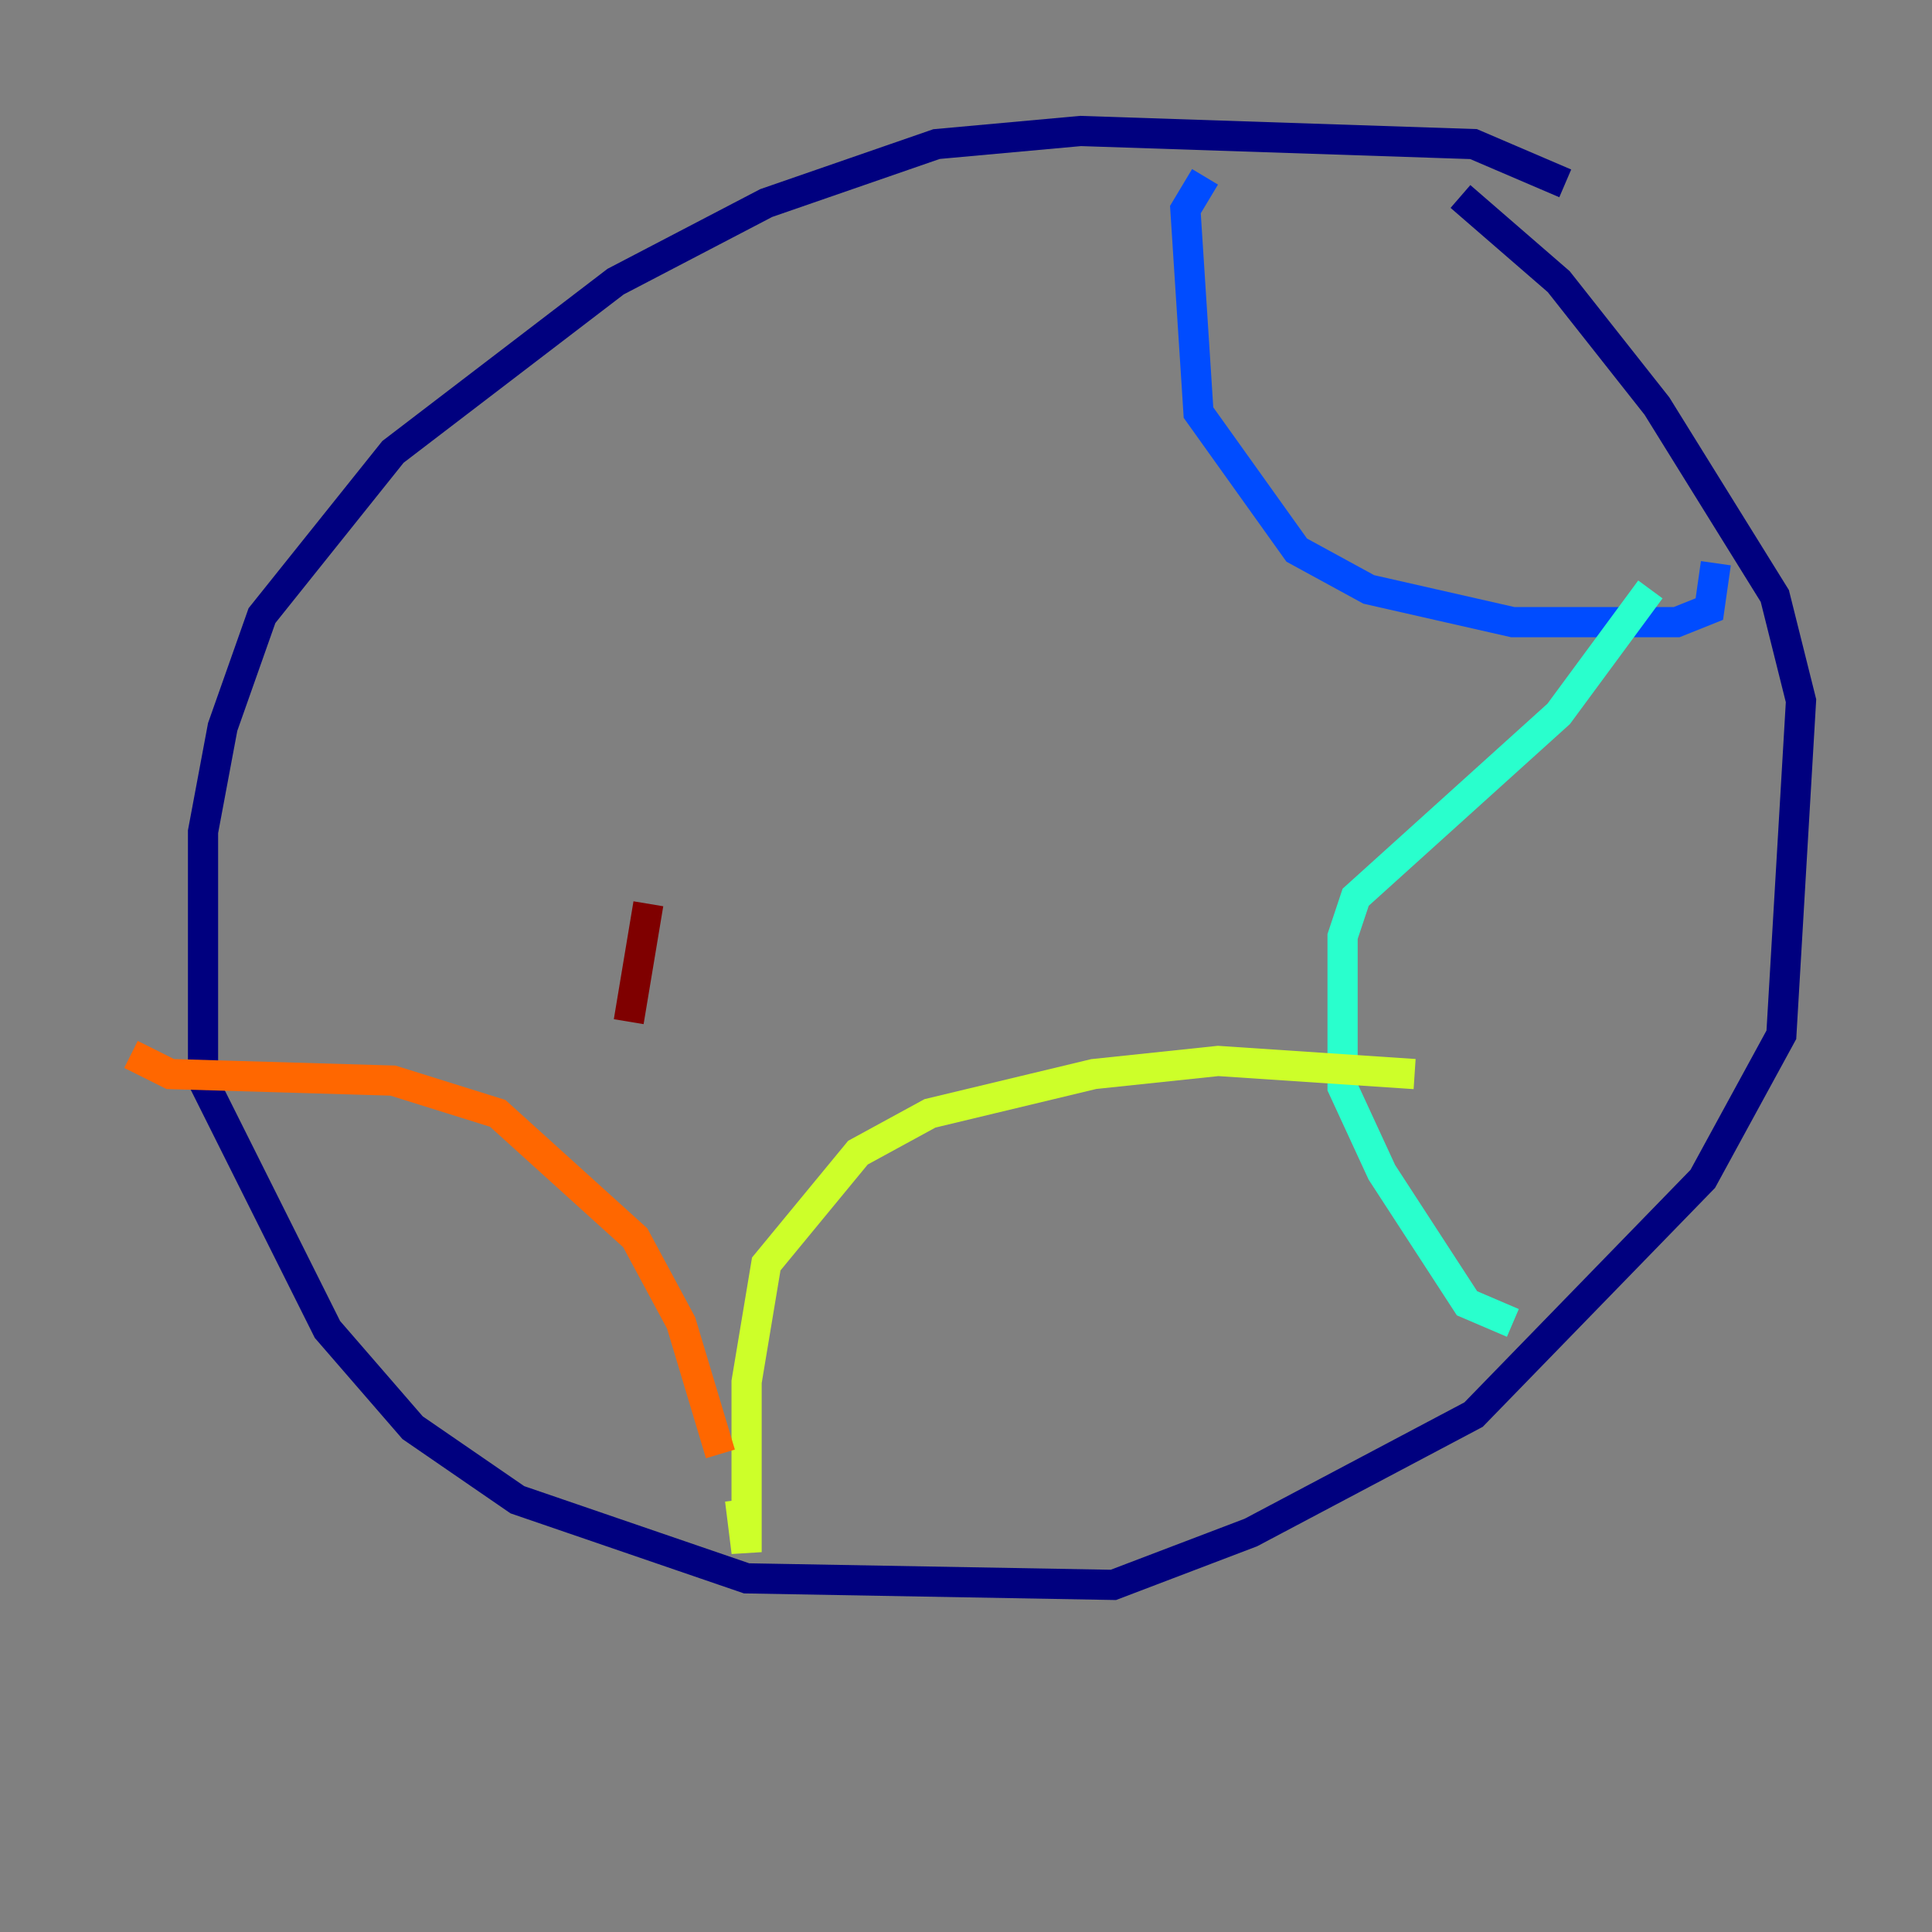 <?xml version="1.0" encoding="utf-8" ?>
<svg baseProfile="tiny" height="128" version="1.2" viewBox="0,0,128,128" width="128" xmlns="http://www.w3.org/2000/svg" xmlns:ev="http://www.w3.org/2001/xml-events" xmlns:xlink="http://www.w3.org/1999/xlink"><rect x="0" y="0" width="128" height="128" fill="#808080" stroke="none"/><defs /><polyline fill="none" points="103.702,12.149 97.627,9.546 71.593,8.678 62.047,9.546 50.766,13.451 40.786,18.658 26.034,29.939 17.356,40.786 14.752,48.163 13.451,55.105 13.451,71.593 21.695,88.081 27.336,94.59 34.278,99.363 49.464,104.57 73.763,105.003 82.875,101.532 97.627,93.722 112.814,78.102 118.02,68.556 119.322,46.427 117.586,39.485 109.776,26.902 103.268,18.658 96.759,13.017" stroke="#00007f" stroke-width="2" /><polyline fill="none" points="79.837,11.715 78.536,13.885 79.403,27.336 85.912,36.447 90.685,39.051 100.231,41.22 111.078,41.22 113.248,40.352 113.681,37.315" stroke="#004cff" stroke-width="2" /><polyline fill="none" points="109.342,39.051 103.268,47.295 89.817,59.444 88.949,62.047 88.949,72.027 91.552,77.668 97.193,86.346 100.231,87.647" stroke="#29ffcd" stroke-width="2" /><polyline fill="none" points="93.722,71.159 80.705,70.291 72.461,71.159 61.614,73.763 56.841,76.366 50.766,83.742 49.464,91.552 49.464,102.834 49.031,99.363" stroke="#cdff29" stroke-width="2" /><polyline fill="none" points="47.729,96.325 45.125,87.647 42.088,82.007 32.976,73.763 26.034,71.593 11.281,71.159 8.678,69.858" stroke="#ff6700" stroke-width="2" /><polyline fill="none" points="41.654,67.688 42.956,59.878" stroke="#7f0000" stroke-width="2" /></svg>